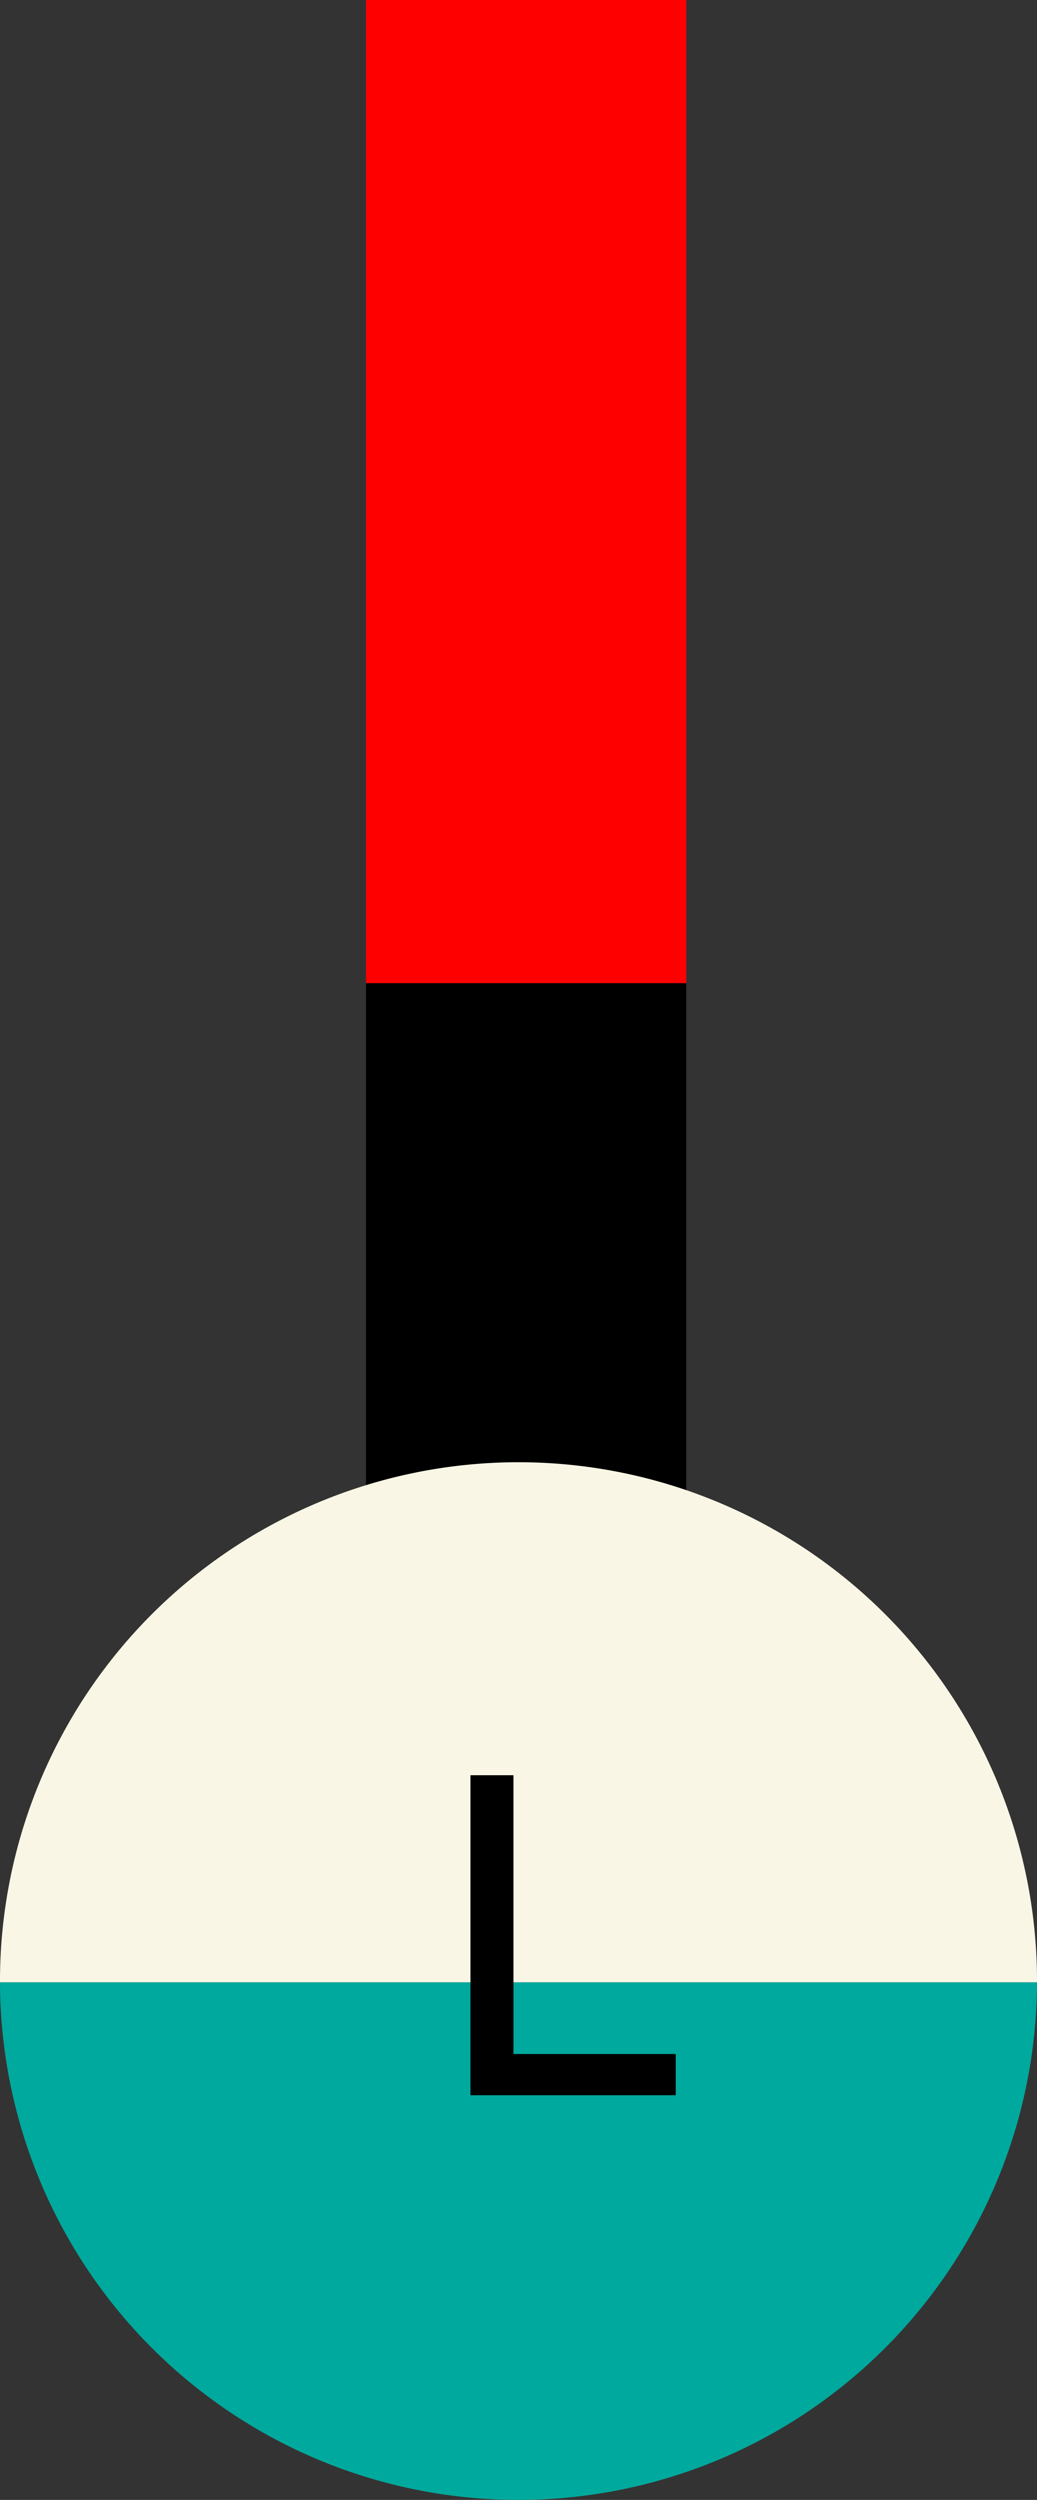 <svg xmlns="http://www.w3.org/2000/svg" viewBox="0 0 68 163.82"><rect x="0" y="0" width="68" height="163.82" fill="#333333" stroke="none"/><defs><style>.cls-1{fill:red;}.cls-2{fill:#00a99d;}.cls-3{fill:#f9f6e5;}</style></defs><title>L</title><g id="Layer_2" data-name="Layer 2"><g id="Layer_4" data-name="Layer 4"><rect class="cls-1" x="24" y="106.43" width="21" height="0.07"/><rect class="cls-1" x="24" width="21" height="64.43"/><rect x="24" y="64.43" width="21" height="42"/><path class="cls-2" d="M34,163.82A34,34,0,0,1,0,129.9H68A34,34,0,0,1,34,163.82Z"/><path class="cls-3" d="M34,95.82a34,34,0,0,1,34,34v.08H0v-.08A34,34,0,0,1,34,95.82Z"/></g><g id="Layer_5" data-name="Layer 5"><path d="M30.85,116.33h2.82V134.6H44.31v2.7H30.85Z"/></g></g></svg>